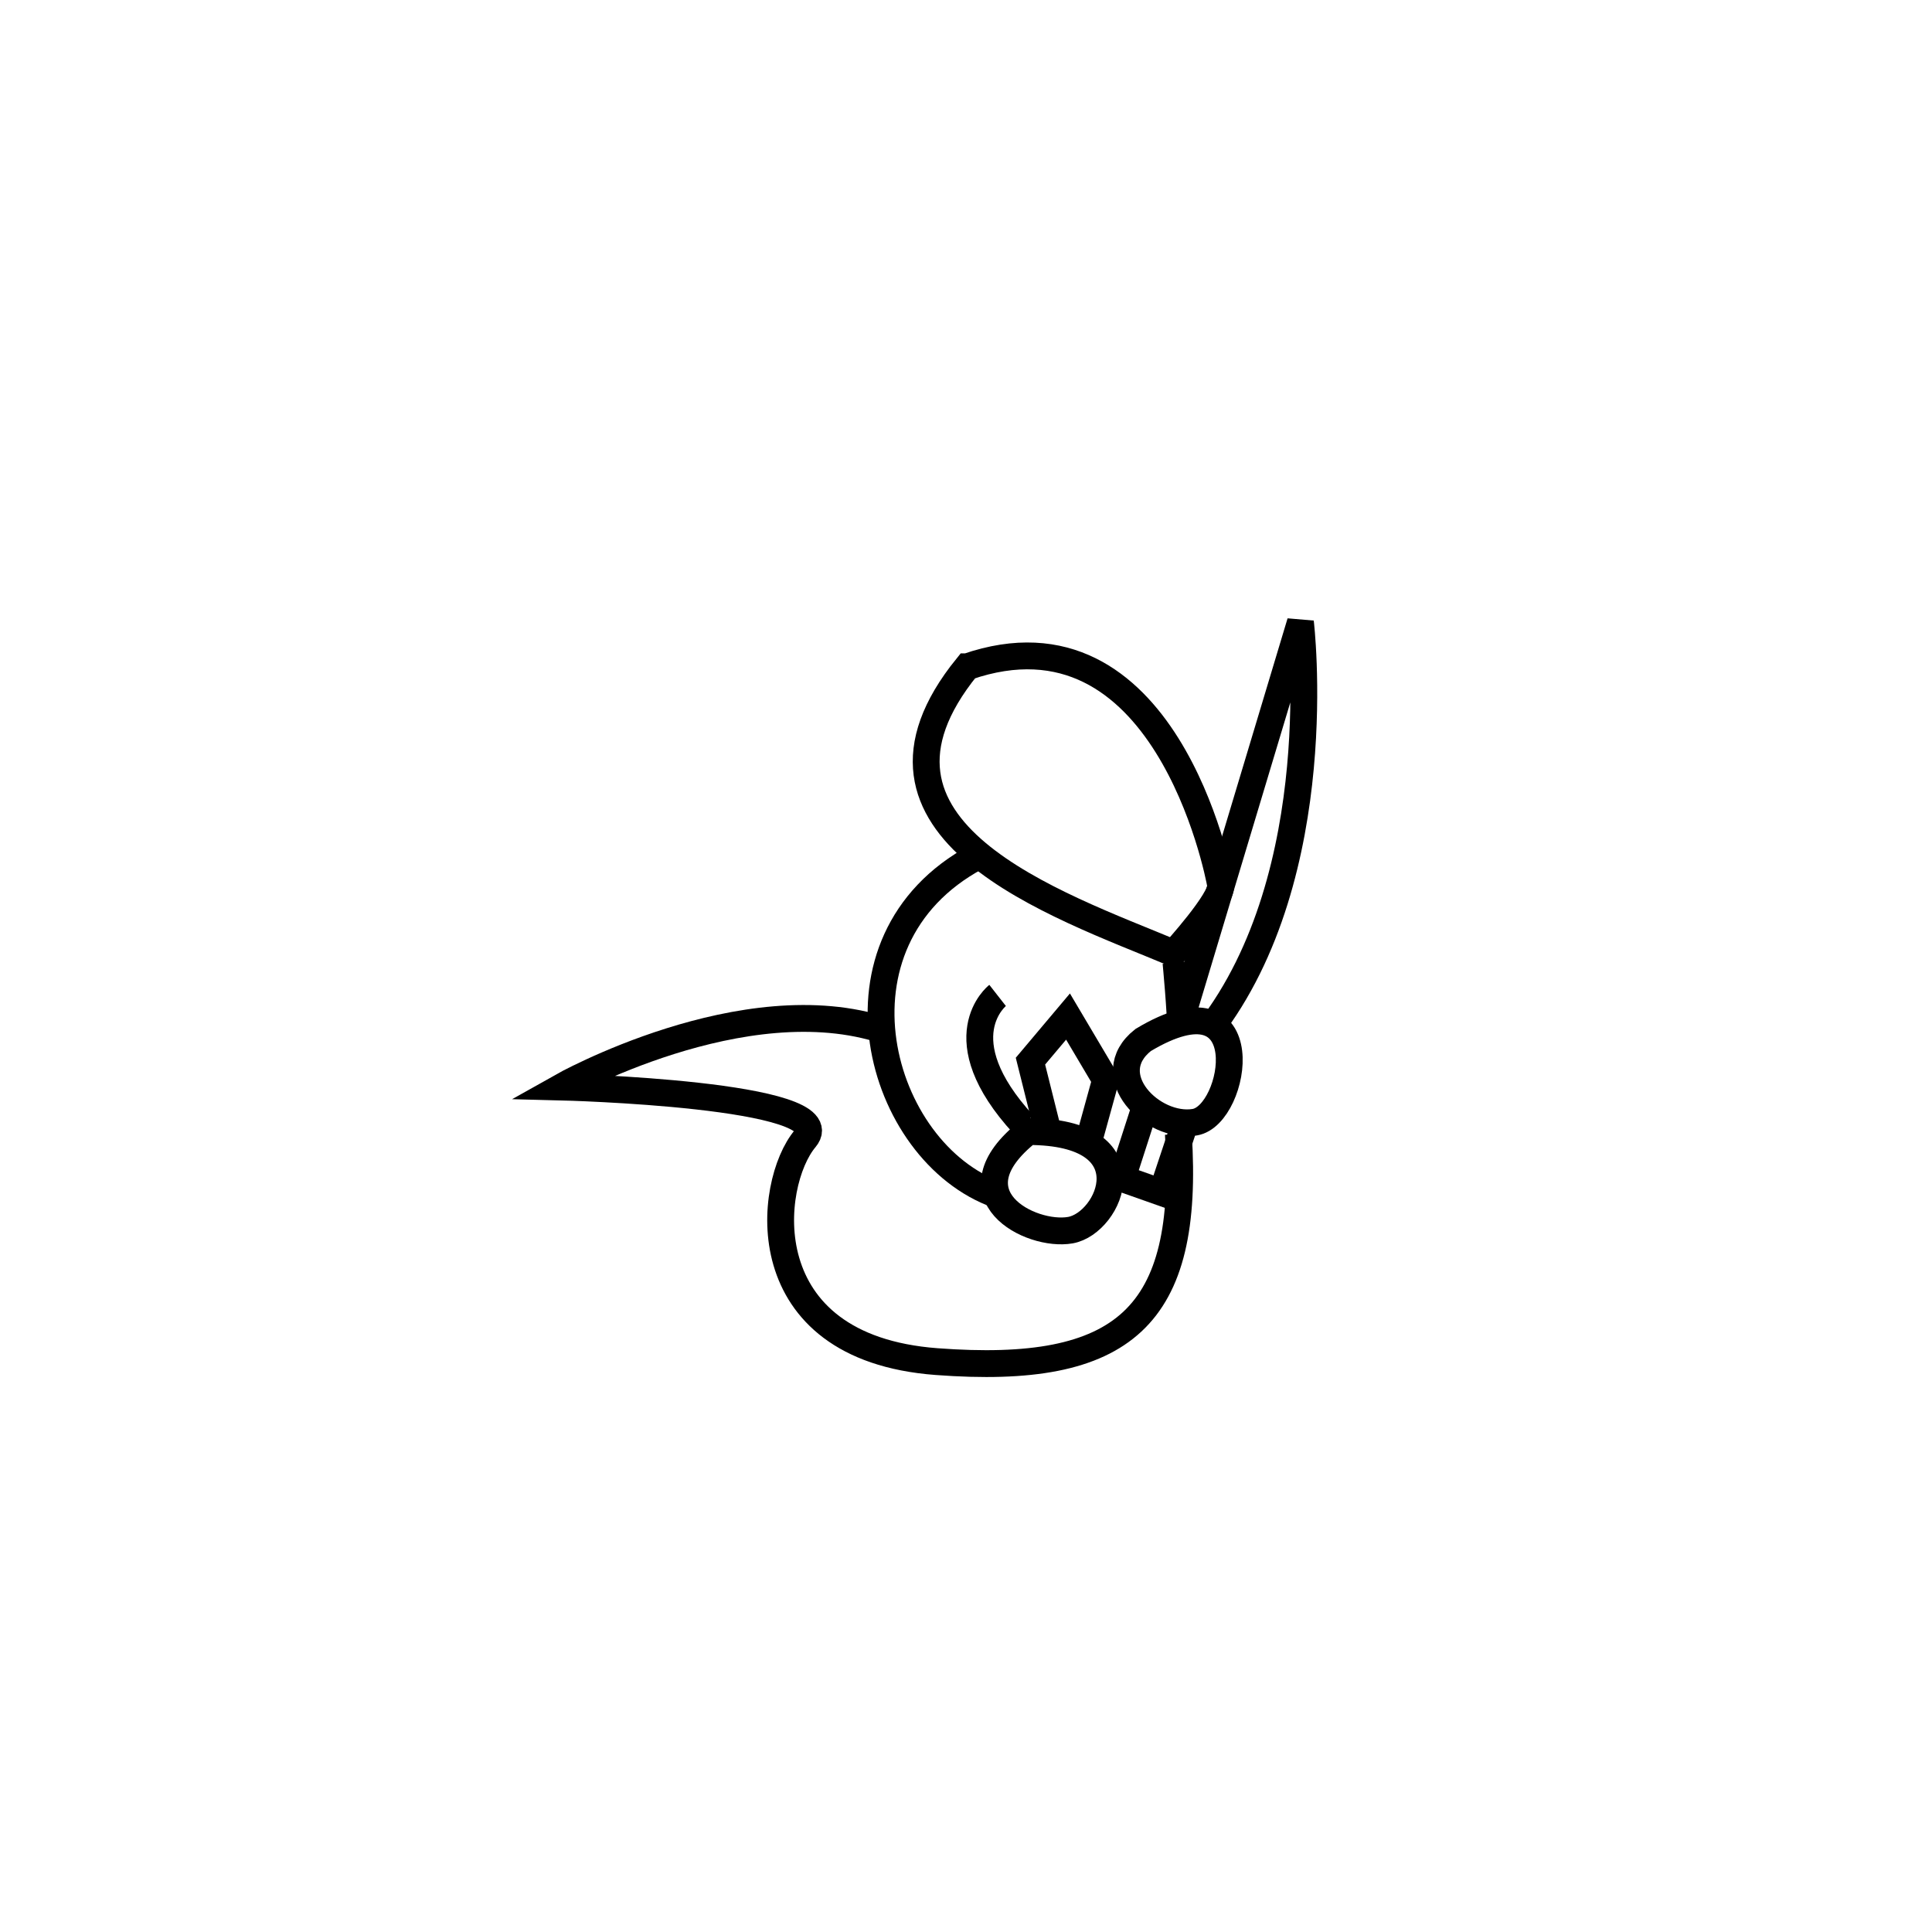<?xml version="1.0" encoding="UTF-8" standalone="no"?>
<!-- Created with Inkscape (http://www.inkscape.org/) -->

<svg
   xmlns:dc="http://purl.org/dc/elements/1.1/"
   xmlns:cc="http://creativecommons.org/ns#"
   xmlns:rdf="http://www.w3.org/1999/02/22-rdf-syntax-ns#"
   xmlns:svg="http://www.w3.org/2000/svg"
   xmlns="http://www.w3.org/2000/svg"
   xmlns:sodipodi="http://sodipodi.sourceforge.net/DTD/sodipodi-0.dtd"
   xmlns:inkscape="http://www.inkscape.org/namespaces/inkscape"
   id="svg2982"
   version="1.1"
   inkscape:version="0.48.0 r9654"
   width="72"
   height="72"
   sodipodi:docname="Fighter.png">
  <defs
     id="defs2986" />
  <sodipodi:namedview
     pagecolor="#ffffff"
     bordercolor="#666666"
     borderopacity="1"
     objecttolerance="10"
     gridtolerance="10"
     guidetolerance="10"
     inkscape:pageopacity="0"
     inkscape:pageshadow="2"
     inkscape:window-width="1366"
     inkscape:window-height="706"
     id="namedview2984"
     showgrid="false"
     inkscape:zoom="8.0833333"
     inkscape:cx="36.215597"
     inkscape:cy="34.273731"
     inkscape:window-x="-8"
     inkscape:window-y="-8"
     inkscape:window-maximized="1"
     inkscape:current-layer="layer4" />
  <g
     inkscape:groupmode="layer"
     id="layer4"
     inkscape:label="Taso">
    <path
       style="fill:none;stroke:#000000;stroke-width:1px;stroke-linecap:butt;stroke-linejoin:miter;stroke-opacity:1"
       d="m 38.315,42.17 c -2.974,2.362 0.087,3.936 1.575,3.674 1.487,-0.262 2.974,-3.674 -1.575,-3.674 z"
       id="path3229"
       inkscape:connector-curvature="0" />
    <path
       style="fill:none;stroke:#000000;stroke-width:1px;stroke-linecap:butt;stroke-linejoin:miter;stroke-opacity:1"
       d="m 42.601,38.759 c -1.662,1.312 0.35,3.324 1.924,3.062 1.575,-0.262 2.449,-5.686 -1.924,-3.062 z"
       id="path3231"
       inkscape:connector-curvature="0" />
    <path
       style="fill:none;stroke:#000000;stroke-width:1px;stroke-linecap:butt;stroke-linejoin:miter;stroke-opacity:1"
       d="m 36.041,24.85 c -4.947,6.096 3.353,8.857 7.698,10.672 0,0 1.837,-2.012 1.75,-2.537 -0.087,-0.525 -2.099,-10.672 -9.448,-8.135 z"
       id="path3233"
       inkscape:connector-curvature="0"
       sodipodi:nodetypes="ccsc" />
    <path
       style="fill:none;stroke:#000000;stroke-width:1px;stroke-linecap:butt;stroke-linejoin:miter;stroke-opacity:1"
       d="m 36.39,31.935 c -5.861,3.149 -3.674,11.022 0.787,12.597"
       id="path3235"
       inkscape:connector-curvature="0"
       sodipodi:nodetypes="cc" />
    <path
       style="fill:none;stroke:#000000;stroke-width:1px;stroke-linecap:butt;stroke-linejoin:miter;stroke-opacity:1"
       d="M 38.14,41.908 C 35.166,38.671 37.178,37.097 37.178,37.097"
       id="path3237"
       inkscape:connector-curvature="0" />
    <path
       style="fill:none;stroke:#000000;stroke-width:1px;stroke-linecap:butt;stroke-linejoin:miter;stroke-opacity:1"
       d="m 39.102,42.345 -0.7,-2.799 1.4,-1.662 1.4,2.362 -0.7,2.537"
       id="path3239"
       inkscape:connector-curvature="0" />
    <path
       style="fill:none;stroke:#000000;stroke-width:1px;stroke-linecap:butt;stroke-linejoin:miter;stroke-opacity:1"
       d="m 43.826,35.872 c 0,0 0.175,1.837 0.175,2.624"
       id="path3241"
       inkscape:connector-curvature="0" />
    <path
       style="fill:none;stroke:#000000;stroke-width:1px;stroke-linecap:butt;stroke-linejoin:miter;stroke-opacity:1"
       d="m 43.914,42.258 c 0.437,6.823 -2.012,9.01 -9.01,8.485 -6.998,-0.525 -6.298,-6.648 -4.899,-8.31 1.4,-1.662 -9.098,-1.924 -9.098,-1.924 0,0 6.823,-3.849 12.072,-2.099"
       id="path3243"
       inkscape:connector-curvature="0"
       sodipodi:nodetypes="csscc" />
    <path
       style="fill:none;stroke:#000000;stroke-width:1px;stroke-linecap:butt;stroke-linejoin:miter;stroke-opacity:1"
       d="m 43.914,38.321 4.549,-15.134 c 0,0 1.137,9.36 -3.412,15.221"
       id="path3245"
       inkscape:connector-curvature="0"
       sodipodi:nodetypes="ccc" />
    <path
       style="fill:none;stroke:#000000;stroke-width:1px;stroke-linecap:butt;stroke-linejoin:miter;stroke-opacity:1"
       d="m 42.689,41.208 -0.875,2.712 1.487,0.525 0.875,-2.624"
       id="path3247"
       inkscape:connector-curvature="0" />
  </g>
</svg>
